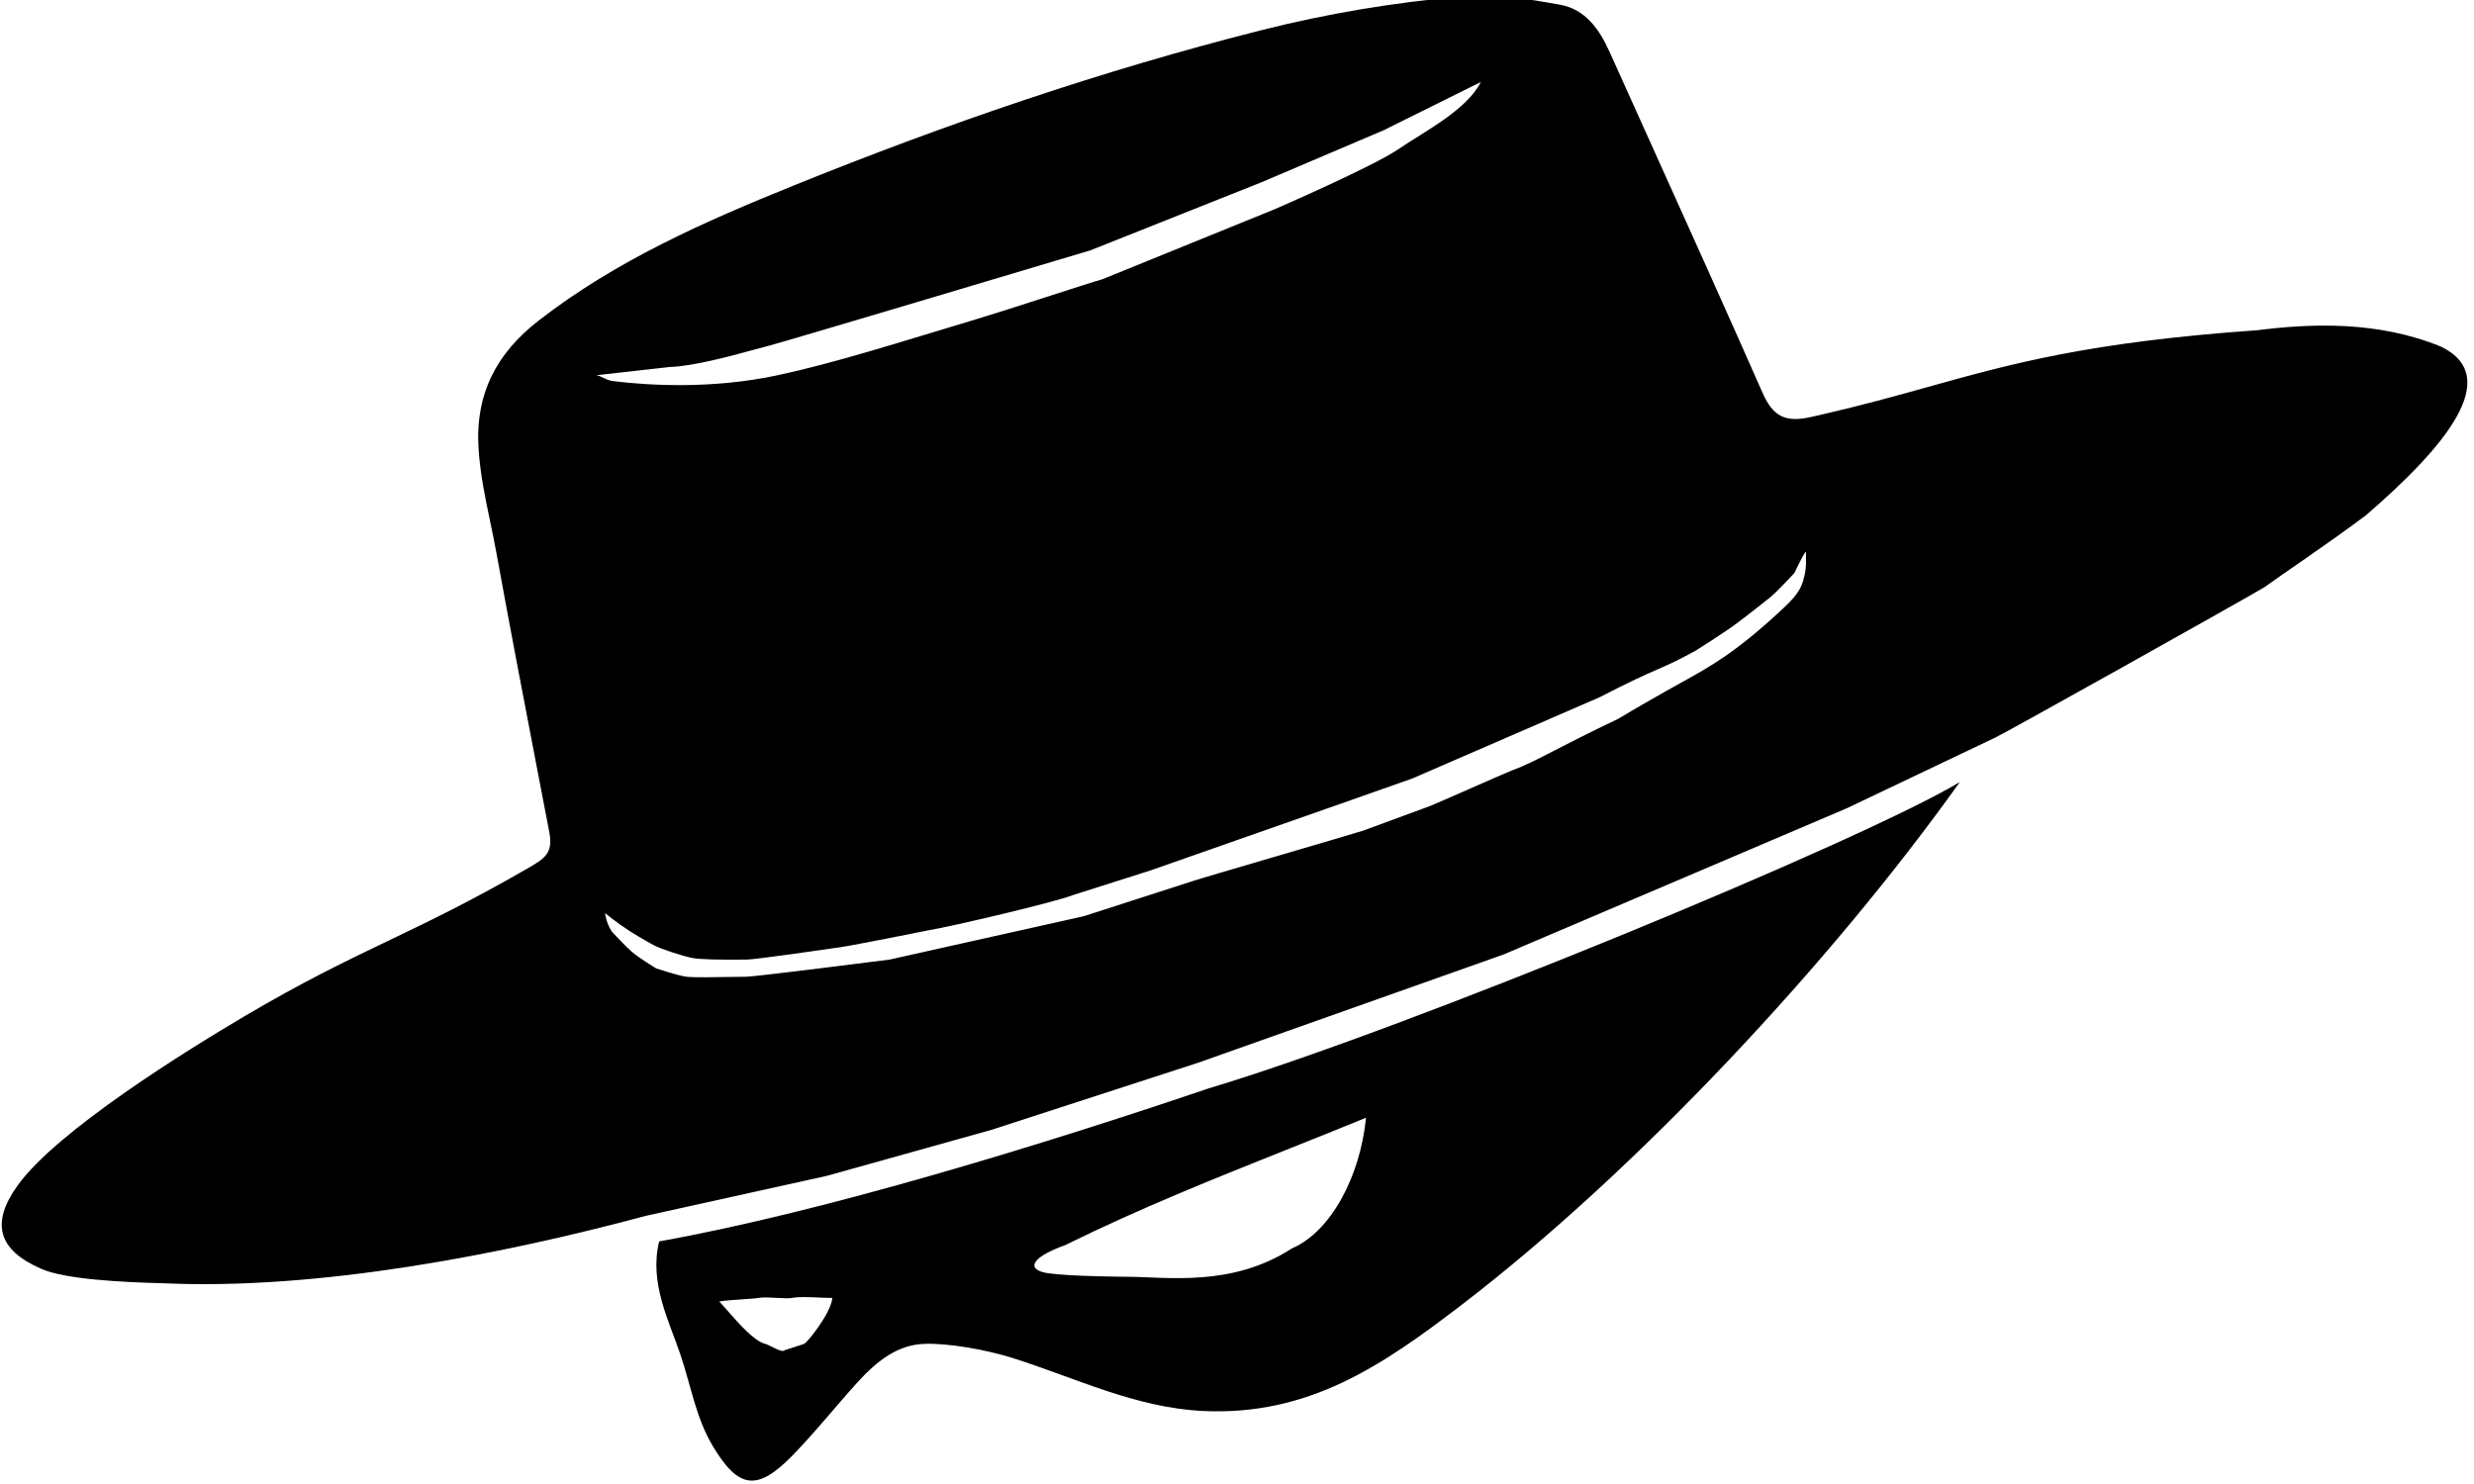 <svg width="350" height="210" viewBox="0 0 350 210" fill="none" xmlns="http://www.w3.org/2000/svg">
<path fill-rule="evenodd" clip-rule="evenodd" d="M110.753 191.17C111.341 191.102 112.158 190.781 112.874 190.5C113.195 190.375 113.496 190.257 113.747 190.173C113.749 190.172 113.751 190.171 113.753 190.17L113.747 190.173L110.753 191.17Z" fill="black"/>
<path fill-rule="evenodd" clip-rule="evenodd" d="M112.874 190.5C112.158 190.781 111.341 191.102 110.753 191.17L113.747 190.173C113.496 190.257 113.195 190.375 112.874 190.5Z" fill="black"/>
<path fill-rule="evenodd" clip-rule="evenodd" d="M206.753 184.67C231.617 165.619 259.155 136.07 277.253 110.671C263.209 119.098 198.793 145.696 170.991 154.017C147.987 161.824 116.616 171.49 93.253 175.67C91.802 181.568 94.69 186.985 96.253 191.67C97.856 196.475 98.454 200.636 100.863 204.67C104.48 210.725 107.151 211.025 112.042 206.038C115.192 202.827 118.234 199.001 121.253 195.67C124.275 192.338 127.147 190.303 130.753 190.17C134.157 190.045 139.529 190.993 143.253 192.17C152.264 195.021 160.677 199.231 170.253 199.67C185.127 200.352 195.496 193.296 206.753 184.67ZM193.253 158.17C192.42 166.541 188.253 174.316 182.753 176.67C174.253 182.17 165.231 180.694 159.253 180.67C159.018 180.67 151.406 180.629 148.253 180.17C145.464 179.765 145.253 178.17 150.753 176.17C161.181 171.012 172.048 166.675 182.58 162.47L182.584 162.469C186.189 161.03 189.756 159.606 193.253 158.17ZM117.753 183.67C117.575 185.808 114.198 190.022 113.753 190.17L113.747 190.173C113.496 190.257 113.195 190.375 112.874 190.5C112.158 190.781 111.341 191.102 110.753 191.17C110.368 191.17 109.704 190.839 109.139 190.556C108.762 190.368 108.43 190.202 108.253 190.17C106.694 189.781 104.475 187.247 102.902 185.451C102.458 184.943 102.065 184.495 101.753 184.17C102.386 184.048 103.77 183.952 105.008 183.867C106.012 183.798 106.92 183.736 107.253 183.67C107.88 183.548 108.919 183.606 109.9 183.66C110.769 183.709 111.592 183.755 112.042 183.67C113.026 183.486 114.423 183.548 115.803 183.61C116.474 183.64 117.141 183.669 117.753 183.67Z" fill="black"/>
<path fill-rule="evenodd" clip-rule="evenodd" d="M91.343 172.057C70.764 177.6 44.91 182.555 23.343 181.602C17.13 181.446 9.23 181.035 5.843 179.557C-0.278 176.886 -1.354 173.108 2.5 167.744C8.076 159.984 26.473 148.607 34.515 143.852C42.894 138.9 48.902 136.018 55.008 133.089C60.701 130.358 66.479 127.586 74.343 123.057L74.442 123C77.055 121.496 78.29 120.785 77.714 117.775C77.215 115.174 76.715 112.574 76.215 109.973L76.214 109.967L76.213 109.96L76.212 109.954L76.21 109.947L76.209 109.94L76.208 109.934C74.172 99.349 72.137 88.764 70.213 78.158C69.948 76.698 69.645 75.247 69.342 73.796C68.632 70.397 67.922 66.998 67.701 63.47C67.213 55.698 70.265 49.976 76.199 45.368C87.105 36.9 99.566 31.398 112.238 26.27C133.829 17.532 155.823 9.993 178.411 4.281C187.75 1.919 197.236 0.327 206.865 -0.5C211.615 -0.908 216.181 -0.146 220.735 0.673C224.261 1.307 226.263 4.134 227.683 7.289C229.559 11.457 231.439 15.624 233.32 19.791C238.694 31.701 244.069 43.611 249.343 55.565C250.82 58.913 252.525 59.851 256.265 58.995L257.776 58.65C263.442 57.353 268.166 56.036 272.742 54.76C284.622 51.447 295.51 48.41 319.307 46.732C326.956 45.778 336.343 45.368 345.343 49.057C354.247 53.387 345.747 63.387 334.747 72.887C329.843 76.602 322.343 81.621 320.343 83.102C315.706 85.819 283.404 103.888 282.265 104.379L282.247 104.387L261.247 114.387L212.747 135.057L169.5 150.387L140.247 159.887L117.001 166.387L91.343 172.057ZM131.343 131.647C134.735 131.088 149.343 127.647 151.843 126.647L162.843 123.147L191.343 113.147L199.843 110.147L226.343 98.647C235.002 94.168 234.343 95.102 239.843 92.102C240.477 91.686 243.843 89.602 245.843 88.102C247.843 86.602 249.44 85.3 250.343 84.602C251.246 83.904 253.843 81.102 253.843 81.102C253.843 81.102 255.493 77.629 255.493 78.157C255.493 78.685 255.502 79.51 255.493 79.803C255.482 80.163 255.471 80.526 255.319 81.284C254.843 83.647 253.843 84.647 251.596 86.715C245.425 92.396 241.997 94.296 237.735 96.658C237.096 97.013 236.437 97.378 235.748 97.767C233.843 98.844 231.671 100.073 228.939 101.715C224.822 103.675 222.059 105.098 219.942 106.187C217.383 107.505 215.768 108.337 213.843 109.045C213.432 109.196 210.613 110.435 207.86 111.644L207.858 111.645C205.308 112.766 202.814 113.861 202.343 114.045L192.843 117.545C190.685 118.236 169.252 124.463 168.843 124.647L153.343 129.647L125.843 135.791C125.843 135.791 106.849 138.215 105.596 138.215C105.28 138.215 104.661 138.226 103.894 138.24L103.89 138.24C101.616 138.28 98.032 138.343 97.096 138.215C95.843 138.045 92.843 137.045 92.843 137.045C92.843 137.045 90.343 135.545 89.343 134.647C88.343 133.749 87.843 133.147 86.843 132.147C85.843 131.147 85.596 129.215 85.596 129.215C85.596 129.215 87.343 130.647 89.096 131.765C90.849 132.884 92.596 133.812 92.596 133.812C93.596 134.312 96.343 135.215 97.843 135.545C98.982 135.795 102.137 135.807 104.139 135.799C104.425 135.797 104.688 135.796 104.918 135.794H104.92H104.923C105.11 135.793 105.275 135.792 105.413 135.792C105.481 135.791 105.542 135.791 105.596 135.791C106.849 135.791 116.59 134.374 118.843 134.045C121.096 133.715 131.343 131.647 131.343 131.647ZM197.843 21.102C201.5 18.602 207.478 15.602 209.5 11.602L195.747 18.431L178.411 25.815L154.247 35.431C149.247 36.931 110.747 48.431 108.747 48.931C108.232 49.06 107.539 49.25 106.725 49.472C103.407 50.379 98.094 51.83 94.747 51.931L84.343 53.102C84.658 53.128 84.975 53.28 85.327 53.449C85.737 53.645 86.193 53.863 86.747 53.931C91.754 54.549 100.71 55.093 110 53.102C118.119 51.362 126.892 48.546 138.343 45.102C142.688 43.795 153.891 40.096 156 39.5L180.343 29.602C180.343 29.602 194.186 23.602 197.843 21.102Z" fill="black"/>
</svg>
